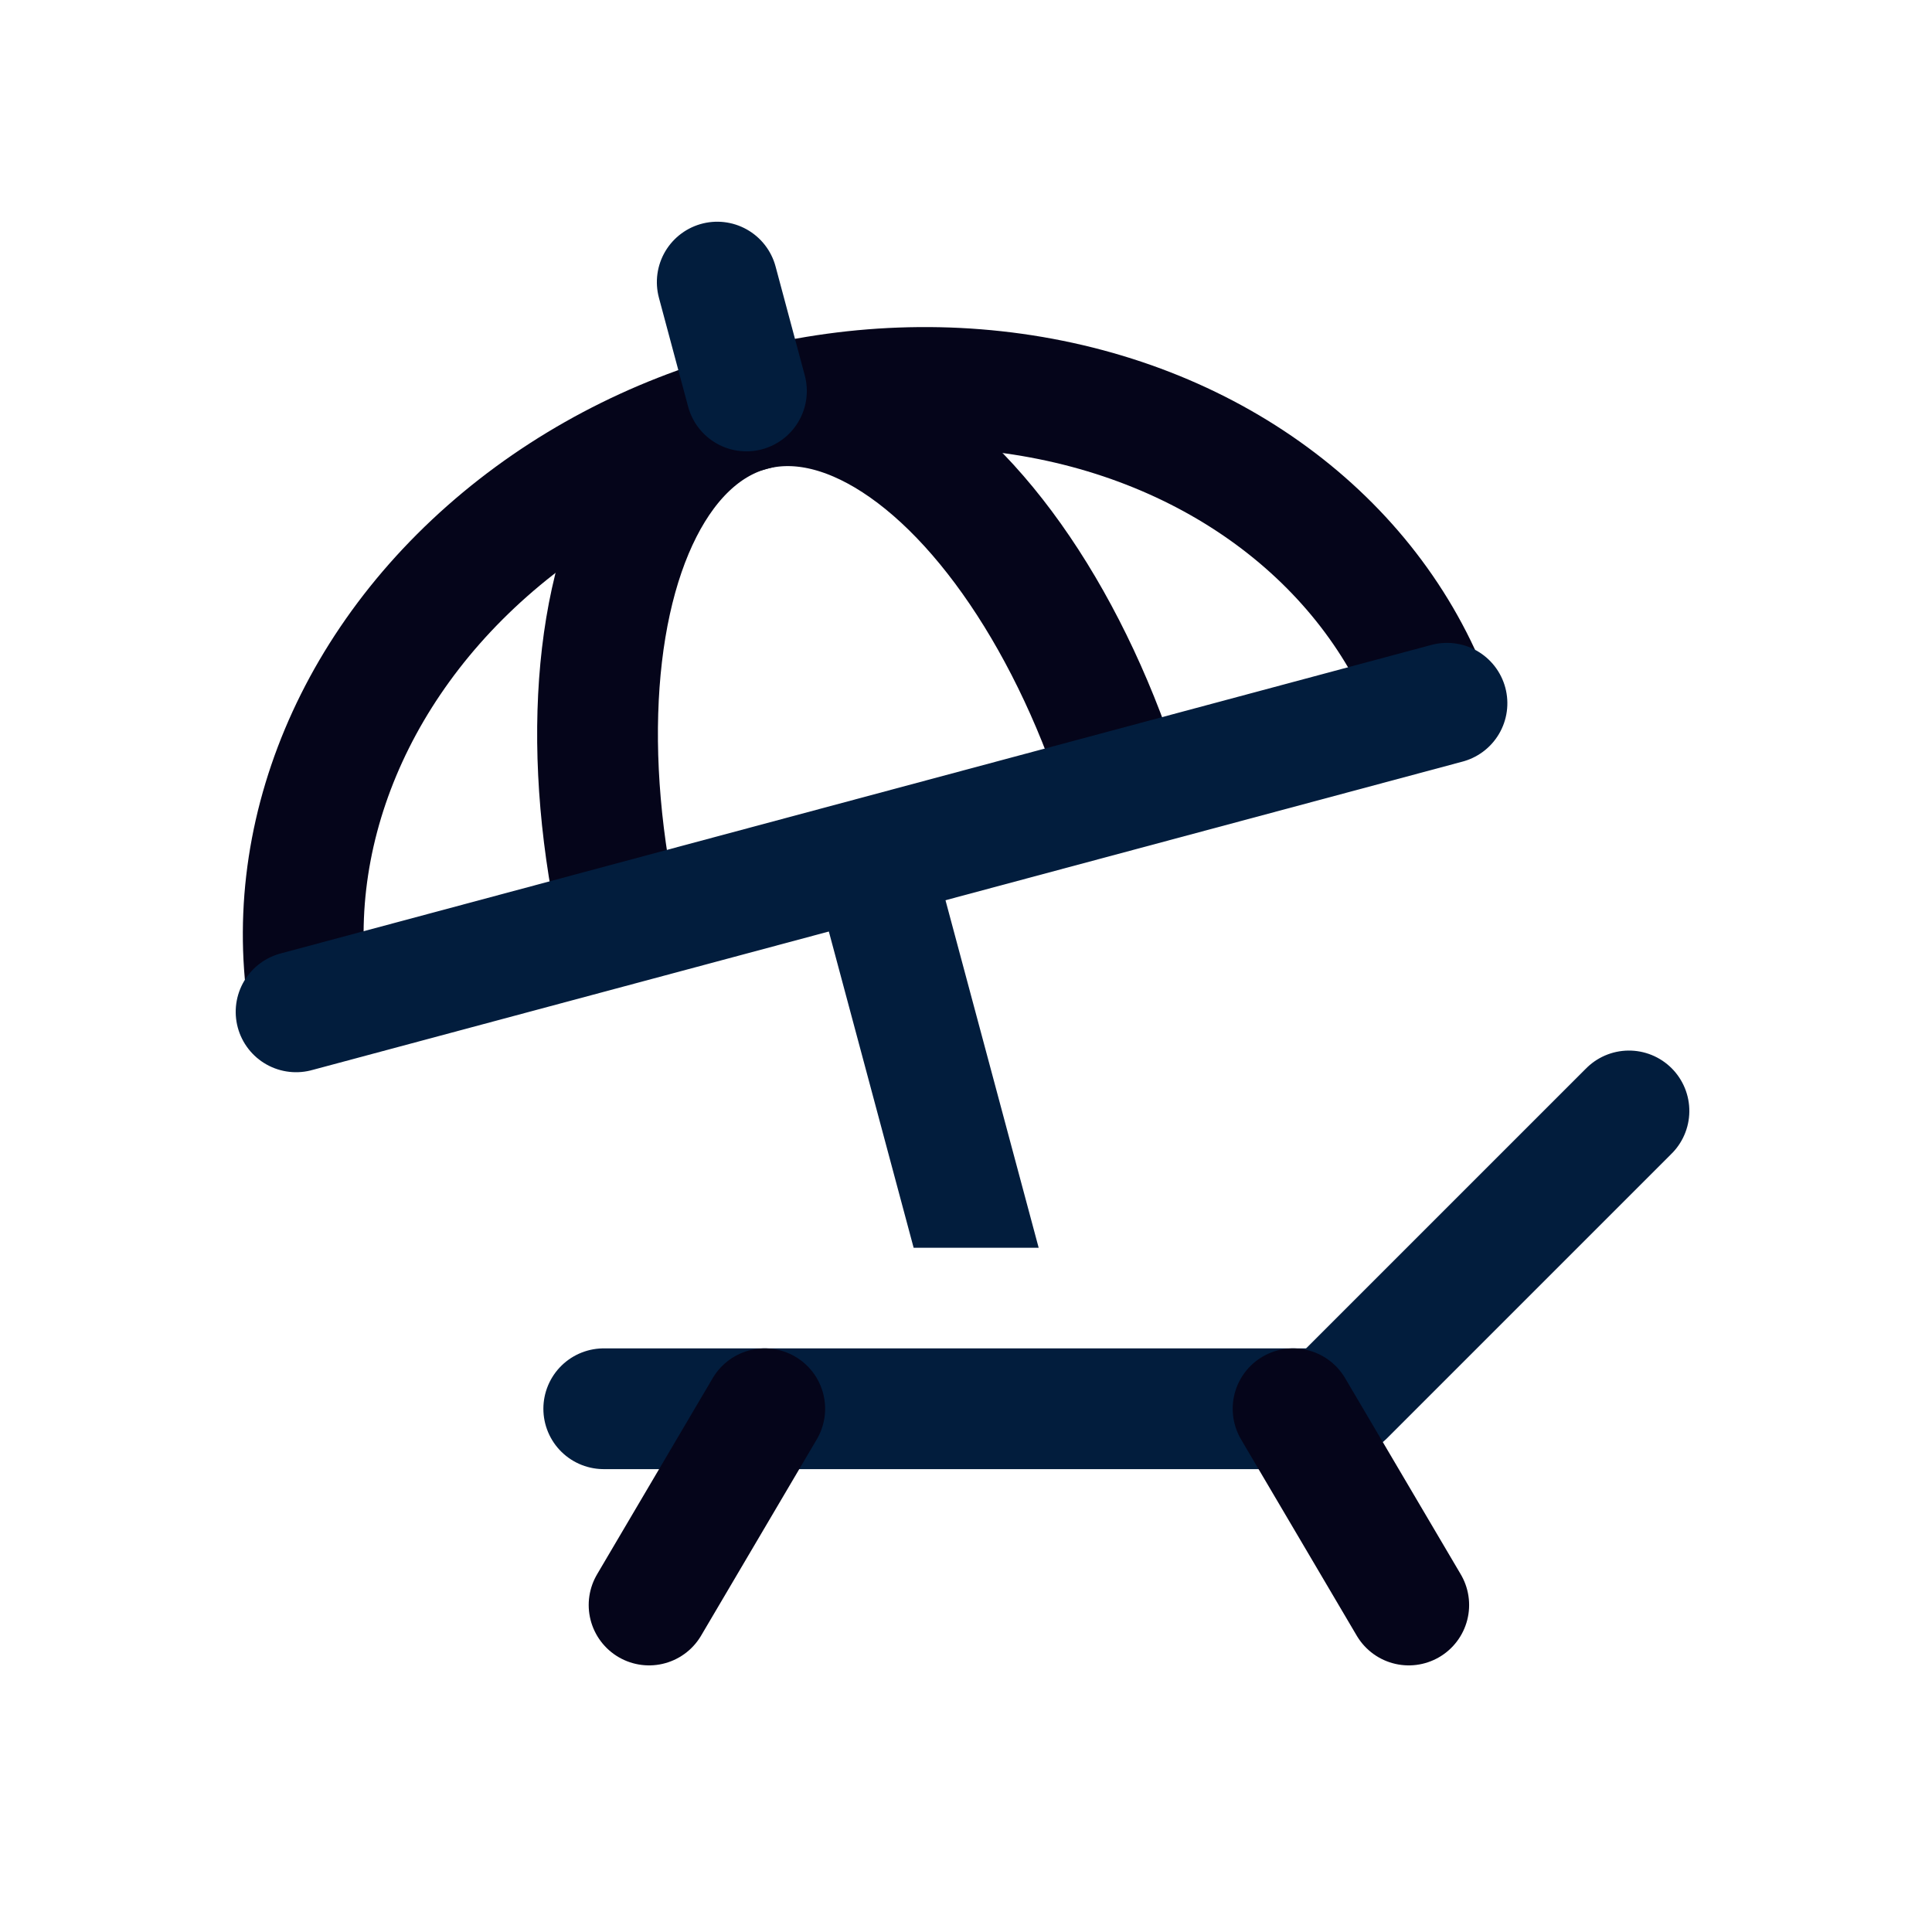 <svg id="Vacation" xmlns="http://www.w3.org/2000/svg" xmlns:xlink="http://www.w3.org/1999/xlink" width="24" height="24" viewBox="0 0 24 24">
  <defs>
    <clipPath id="clip-path">
      <path id="mask" d="M0,0H17l4.25,8.477L17,15.5H0Z" transform="translate(2 1.11)" fill="#021d3d"/>
    </clipPath>
    <clipPath id="clip-path-2">
      <rect id="mask-2" data-name="mask" width="19" height="9" transform="translate(3 1)" fill="#021d3d" opacity="0.44"/>
    </clipPath>
  </defs>
  <rect id="Base" width="24" height="24" fill="#021d3d" opacity="0"/>
  <g id="Chair" transform="translate(2 -1)">
    <line id="Line_201" data-name="Line 201" x2="9" transform="translate(5.5 18.5)" fill="none" stroke="#021d3d" stroke-linecap="round" stroke-width="1.5"/>
    <line id="Line_202" data-name="Line 202" x2="5" transform="translate(14.7 18.336) rotate(-45)" fill="none" stroke="#021d3d" stroke-linecap="round" stroke-width="1.5"/>
    <path id="Path_2234" data-name="Path 2234" d="M2,0,.563,2.438" transform="translate(5.5 18.5)" fill="#021d3d" stroke="#05051a" stroke-linecap="round" stroke-width="1.5"/>
    <path id="Path_2235" data-name="Path 2235" d="M.563,0,2,2.438" transform="translate(13.5 18.5)" fill="#021d3d" stroke="#05051a" stroke-linecap="round" stroke-width="1.5"/>
  </g>
  <g id="Umbrella" transform="translate(-1 -1.11)" clip-path="url(#clip-path)">
    <g id="umbrella-2" data-name="umbrella" transform="matrix(0.966, -0.259, 0.259, 0.966, -2.486, 4.728)">
      <g id="Mask_Group_6" data-name="Mask Group 6" clip-path="url(#clip-path-2)">
        <g id="Ellipse_388" data-name="Ellipse 388" transform="translate(4 4)" fill="none" stroke="#05051a" stroke-width="1.5">
          <ellipse cx="8" cy="7" rx="8" ry="7" stroke="none"/>
          <ellipse cx="8" cy="7" rx="7.25" ry="6.25" fill="none"/>
        </g>
        <g id="Ellipse_389" data-name="Ellipse 389" transform="translate(8 4)" fill="none" stroke="#05051a" stroke-width="1.5">
          <ellipse cx="4" cy="7" rx="4" ry="7" stroke="none"/>
          <ellipse cx="4" cy="7" rx="3.25" ry="6.25" fill="none"/>
        </g>
      </g>
      <line id="Line_203" data-name="Line 203" x2="14.8" transform="translate(4.601 10.5)" fill="none" stroke="#021d3d" stroke-linecap="round" stroke-width="1.5"/>
      <line id="Line_204" data-name="Line 204" y2="1.4" transform="translate(12.001 3.1)" fill="none" stroke="#021d3d" stroke-linecap="round" stroke-width="1.5"/>
      <line id="Line_205" data-name="Line 205" y2="10.4" transform="translate(12.001 11.1)" fill="none" stroke="#021d3d" stroke-linecap="round" stroke-width="1.5"/>
    </g>
  </g>
</svg>
